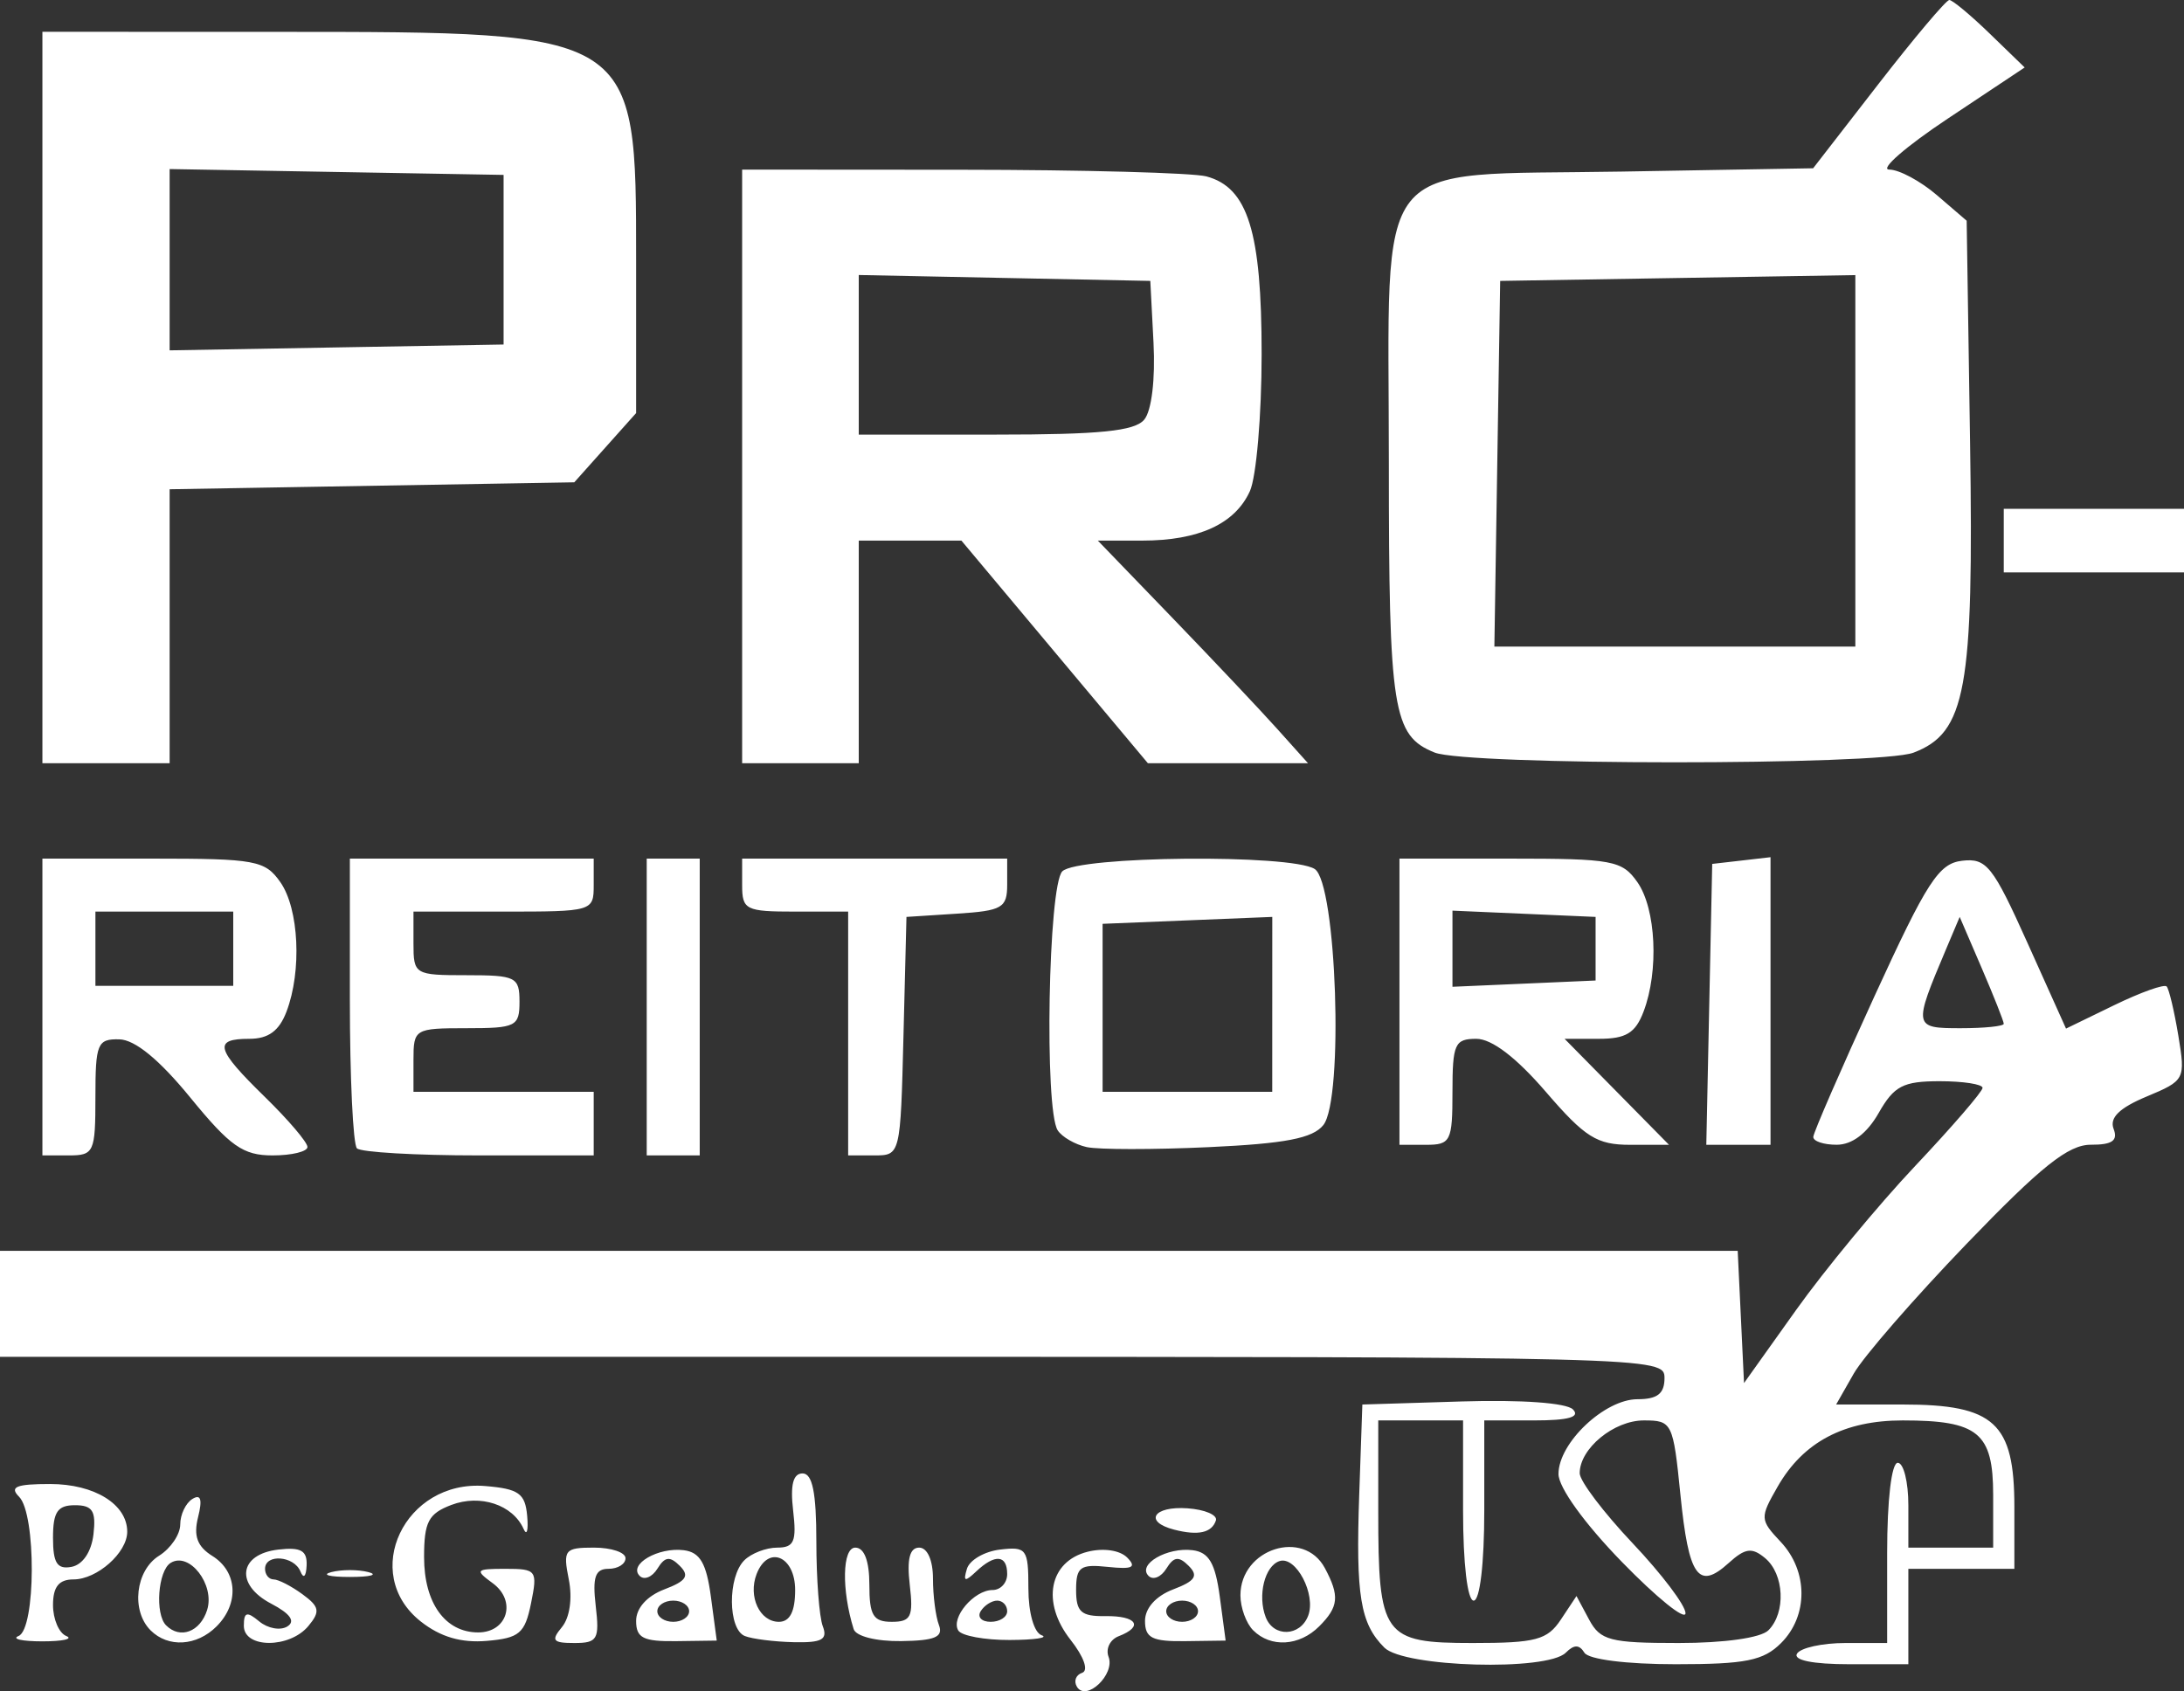 <?xml version="1.0" encoding="UTF-8" standalone="no"?>
<!-- Created with Inkscape (http://www.inkscape.org/) -->

<svg
   xmlns:dc="http://purl.org/dc/elements/1.1/"
   xmlns:cc="http://creativecommons.org/ns#"
   xmlns:rdf="http://www.w3.org/1999/02/22-rdf-syntax-ns#"
   xmlns:svg="http://www.w3.org/2000/svg"
   xmlns="http://www.w3.org/2000/svg"
   xmlns:sodipodi="http://sodipodi.sourceforge.net/DTD/sodipodi-0.dtd"
   xmlns:inkscape="http://www.inkscape.org/namespaces/inkscape"
   version="1.1"
   id="svg869"
   width="206"
   height="159.544"
   viewBox="0 0 206 159.544"
   sodipodi:docname="T--USP_SaoCarlos-Brazil--pr-pós.svg"
   inkscape:version="0.92.2 5c3e80d, 2017-08-06">
  <rect x="0" y="0" width="206" height="159.544" fill="#333333" stroke="none"/>
  <defs
     id="defs873" />
  <sodipodi:namedview
     pagecolor="#000000"
     bordercolor="#666666"
     borderopacity="1"
     objecttolerance="10"
     gridtolerance="10"
     guidetolerance="10"
     inkscape:pageopacity="0"
     inkscape:pageshadow="2"
     inkscape:window-width="1287"
     inkscape:window-height="593"
     id="namedview871"
     showgrid="false"
     fit-margin-top="0"
     fit-margin-left="0"
     fit-margin-right="0"
     fit-margin-bottom="0"
     inkscape:zoom="1"
     inkscape:cx="150.84918"
     inkscape:cy="1.4867797"
     inkscape:window-x="0"
     inkscape:window-y="0"
     inkscape:window-maximized="0"
     inkscape:current-layer="svg869" />
  <path
     style="fill:#ffffff"
     d="m 101.583,159.134 c -0.327,-0.53 -0.11,-1.125 0.483,-1.322 0.631,-0.21 0.178,-1.504 -1.094,-3.12 -2.773,-3.525 -2.02,-7.39 1.616,-8.303 1.492,-0.375 3.048,-0.144 3.735,0.553 0.909,0.923 0.494,1.122 -1.823,0.877 -2.618,-0.277 -3,3.7e-4 -3,2.182 0,2.07 0.473,2.493 2.75,2.461 2.975,-0.043 3.657,0.977 1.267,1.895 -0.816,0.313 -1.245,1.189 -0.954,1.947 0.635,1.654 -2.101,4.254 -2.98,2.832 z m 28.99,-3.704 C 128.303,153.16 127.874,150.544 128.205,141 l 0.295,-8.5 9.41,-0.29 c 5.58,-0.172 9.834,0.134 10.45,0.75 C 149.08,133.68 147.953,134 144.7,134 H 140 v 8.5 c 0,5 -0.412,8.5 -1,8.5 -0.588,0 -1,-3.5 -1,-8.5 V 134 h -4 -4 v 8.566 C 130,154.371 130.451,155 138.913,155 c 5.956,0 7.034,-0.287 8.314,-2.216 l 1.471,-2.216 1.186,2.216 c 1.057,1.976 1.973,2.216 8.451,2.216 4.317,0 7.752,-0.487 8.465,-1.2 1.669,-1.669 1.499,-5.307 -0.319,-6.816 -1.241,-1.03 -1.869,-0.943 -3.437,0.476 -2.855,2.584 -3.766,1.29 -4.544,-6.456 C 157.818,134.205 157.717,134 155.054,134 152.222,134 149,136.652 149,138.982 c 0,0.729 2.25,3.704 5,6.611 2.75,2.908 4.992,5.876 4.981,6.597 -0.01,0.72 -2.71,-1.458 -6,-4.841 C 149.443,143.712 147,140.323 147,139.054 147,136.119 151.353,132 154.455,132 156.333,132 157,131.476 157,130 c 0,-1.983 -0.667,-2 -78.5,-2 H 0 v -5 -5 h 81.952 81.952 l 0.298,6.238 0.298,6.238 4.903,-6.881 c 2.696,-3.784 7.759,-9.909 11.25,-13.609 C 184.144,106.285 187,102.974 187,102.628 187,102.283 185.179,102 182.953,102 c -3.448,0 -4.298,0.443 -5.75,2.994 -1.097,1.928 -2.504,2.996 -3.953,3 -1.238,0.003 -2.235,-0.331 -2.216,-0.744 0.019,-0.412 2.611,-6.375 5.762,-13.25 4.966,-10.839 6.066,-12.54 8.275,-12.798 2.301,-0.269 2.897,0.48 6.174,7.768 l 3.627,8.066 4.542,-2.207 c 2.498,-1.214 4.725,-2.009 4.95,-1.768 0.224,0.241 0.72,2.33 1.102,4.642 0.682,4.127 0.627,4.231 -2.995,5.745 -2.568,1.073 -3.514,1.999 -3.111,3.047 0.427,1.114 -0.129,1.503 -2.141,1.498 -2.127,-0.006 -4.676,2.026 -11.719,9.342 -4.95,5.142 -9.745,10.658 -10.655,12.258 L 173.189,132.5 h 6.302 C 188.119,132.5 190,134.228 190,142.155 V 148 h -5 -5 v 4.5 4.5 h -5.559 c -3.451,0 -5.325,-0.379 -4.941,-1 0.34,-0.55 2.391,-1 4.559,-1 H 178 v -8.5 c 0,-5 0.412,-8.5 1,-8.5 0.55,0 1,1.8 1,4 v 4 h 4 4 v -4.965 C 188,135.162 186.591,134 179.47,134 c -5.529,0 -9.38,2.036 -11.789,6.232 -1.699,2.96 -1.69,3.13 0.281,5.228 2.593,2.76 2.609,6.968 0.037,9.54 -1.664,1.664 -3.333,2 -9.941,2 -4.64,0 -8.22,-0.452 -8.613,-1.087 -0.484,-0.783 -0.976,-0.783 -1.759,0 -1.759,1.759 -15.254,1.378 -17.114,-0.483 z M 189,96.583 c 0,-0.229 -0.935,-2.592 -2.078,-5.25 L 184.843,86.5 183.548,89.565 C 180.452,96.89 180.472,97 184.933,97 187.17,97 189,96.812 189,96.583 Z M 1.75,154.338 C 3.384,153.678 3.425,142.825 1.8,141.2 0.867,140.267 1.517,140 4.729,140 8.91,140 12,141.913 12,144.5 12,146.479 9.159,149 6.929,149 5.556,149 5,149.696 5,151.417 c 0,1.329 0.562,2.644 1.25,2.921 0.688,0.277 -0.325,0.504 -2.25,0.504 -1.925,0 -2.938,-0.227 -2.25,-0.504 z m 7.066,-9.596 C 9.071,142.535 8.729,142 7.066,142 5.426,142 5,142.634 5,145.073 c 0,2.387 0.391,2.999 1.75,2.741 1.055,-0.2 1.876,-1.42 2.066,-3.073 z M 14.2,153.8 c -1.853,-1.853 -1.421,-5.645 0.8,-7.032 1.1,-0.687 2,-2.014 2,-2.949 0,-0.935 0.516,-2.019 1.146,-2.409 0.795,-0.491 0.959,0.037 0.536,1.723 -0.444,1.771 -0.077,2.764 1.354,3.658 2.366,1.477 2.544,4.487 0.393,6.638 -1.872,1.872 -4.568,2.032 -6.229,0.371 z m 5.335,-1.912 c 0.759,-2.39 -1.676,-5.538 -3.439,-4.448 -1.199,0.741 -1.496,4.826 -0.429,5.893 1.326,1.326 3.213,0.622 3.869,-1.445 z M 23,153.378 c 0,-1.307 0.283,-1.388 1.456,-0.414 0.801,0.665 1.99,0.879 2.643,0.475 0.79,-0.488 0.284,-1.206 -1.517,-2.15 -3.439,-1.802 -3.059,-4.674 0.677,-5.105 2.12,-0.245 2.724,0.095 2.663,1.5 -0.046,1.05 -0.292,1.289 -0.583,0.566 C 27.739,146.766 25,146.561 25,148 c 0,0.55 0.364,1 0.809,1 0.445,0 1.665,0.626 2.712,1.392 1.617,1.183 1.703,1.634 0.569,3 C 27.315,155.53 23,155.52 23,153.378 Z m 16.697,-0.402 c -5.752,-4.524 -1.532,-13.415 6.067,-12.786 3.163,0.262 3.77,0.693 3.96,2.81 0.123,1.375 -0.029,1.932 -0.337,1.239 -1.016,-2.285 -4.085,-3.304 -6.821,-2.263 C 40.409,142.795 40,143.58 40,146.904 40,151.229 41.993,154 45.103,154 c 2.769,0 3.646,-2.979 1.369,-4.645 C 44.763,148.107 44.859,148 47.683,148 c 2.926,0 3.035,0.147 2.406,3.25 -0.577,2.844 -1.099,3.287 -4.177,3.549 -2.411,0.205 -4.367,-0.369 -6.215,-1.823 z m 13.305,0.521 c 0.74,-0.892 1.003,-2.721 0.647,-4.5 C 53.091,146.205 53.253,146 56.025,146 c 1.636,0 2.975,0.45 2.975,1 0,0.55 -0.724,1 -1.609,1 -1.25,0 -1.518,0.781 -1.201,3.5 0.368,3.149 0.166,3.5 -2.013,3.5 -2.041,0 -2.226,-0.236 -1.175,-1.502 z M 60,152.913 c 0,-1.205 1.028,-2.353 2.663,-2.974 2.077,-0.79 2.398,-1.278 1.458,-2.217 -0.939,-0.939 -1.403,-0.882 -2.108,0.258 -0.497,0.804 -1.253,1.114 -1.679,0.687 -1.083,-1.083 1.753,-2.731 4.167,-2.422 1.528,0.195 2.13,1.232 2.552,4.391 l 0.552,4.135 -3.802,0.052 C 60.673,154.865 60,154.527 60,152.913 Z M 65,152 c 0,-0.55 -0.675,-1 -1.5,-1 -0.825,0 -1.5,0.45 -1.5,1 0,0.55 0.675,1 1.5,1 0.825,0 1.5,-0.45 1.5,-1 z m 5.25,2.338 c -1.593,-0.643 -1.628,-5.56 -0.05,-7.138 0.66,-0.66 2.059,-1.2 3.109,-1.2 1.593,0 1.842,-0.579 1.501,-3.5 -0.282,-2.414 -0.005,-3.5 0.891,-3.5 0.931,0 1.299,1.821 1.299,6.418 0,3.53 0.273,7.13 0.607,8 0.482,1.257 -0.083,1.566 -2.75,1.503 C 73.011,154.878 70.938,154.615 70.25,154.338 Z M 75,150 c 0,-3.218 -2.572,-4.279 -3.638,-1.5 -0.814,2.122 0.299,4.5 2.107,4.5 C 74.503,153 75,152.027 75,150 Z m 5.519,3.688 C 79.364,149.984 79.444,146 80.673,146 81.523,146 82,147.259 82,149.5 c 0,2.894 0.365,3.5 2.109,3.5 1.822,0 2.054,-0.477 1.701,-3.5 -0.282,-2.414 -0.005,-3.5 0.891,-3.5 C 87.47,146 88,147.191 88,148.918 c 0,1.605 0.253,3.577 0.561,4.381 0.435,1.133 -0.367,1.476 -3.555,1.52 -2.35,0.032 -4.276,-0.453 -4.487,-1.131 z m 9.87,0.132 C 89.65,152.624 91.871,150 93.622,150 94.38,150 95,149.325 95,148.5 c 0,-1.827 -1.149,-1.925 -2.925,-0.25 -1.069,1.009 -1.238,0.961 -0.873,-0.25 0.249,-0.825 1.655,-1.642 3.125,-1.816 2.503,-0.296 2.673,-0.063 2.673,3.667 0,2.289 0.532,4.167 1.25,4.416 0.688,0.238 -0.674,0.439 -3.025,0.447 -2.351,0.008 -4.528,-0.394 -4.836,-0.893 z M 95,152 c 0,-0.55 -0.423,-1 -0.941,-1 -0.518,0 -1.219,0.45 -1.559,1 -0.34,0.55 0.084,1 0.941,1 C 94.298,153 95,152.55 95,152 Z m 13,0.913 c 0,-1.205 1.028,-2.353 2.663,-2.974 2.077,-0.79 2.398,-1.278 1.458,-2.217 -0.939,-0.939 -1.403,-0.882 -2.108,0.258 -0.497,0.804 -1.253,1.114 -1.679,0.687 -1.083,-1.083 1.753,-2.731 4.167,-2.422 1.528,0.195 2.13,1.232 2.552,4.391 l 0.552,4.135 -3.802,0.052 C 108.673,154.865 108,154.527 108,152.913 Z M 113,152 c 0,-0.55 -0.675,-1 -1.5,-1 -0.825,0 -1.5,0.45 -1.5,1 0,0.55 0.675,1 1.5,1 0.825,0 1.5,-0.45 1.5,-1 z m 5.2,1.8 c -0.66,-0.66 -1.2,-2.145 -1.2,-3.3 0,-4.393 5.96,-6.313 7.965,-2.566 1.406,2.628 1.306,3.652 -0.536,5.494 -1.872,1.872 -4.568,2.032 -6.229,0.371 z m 5.189,-1.372 c 0.771,-2.009 -1.153,-5.673 -2.707,-5.155 -1.397,0.465 -2.08,3.249 -1.298,5.286 0.737,1.921 3.25,1.839 4.005,-0.131 z M 31.25,148.311 c 0.963,-0.252 2.538,-0.252 3.5,0 0.963,0.252 0.175,0.457 -1.75,0.457 -1.925,0 -2.712,-0.206 -1.75,-0.457 z m 79.5,-4.006 c -2.895,-0.746 -1.97,-2.239 1.248,-2.014 1.649,0.115 2.858,0.632 2.688,1.147 -0.387,1.168 -1.669,1.451 -3.935,0.867 z M 4,95 V 81 h 10.443 c 9.658,0 10.56,0.167 12,2.223 1.76,2.512 2.039,8.379 0.581,12.212 C 26.333,97.254 25.315,98 23.525,98 20.081,98 20.334,98.944 25,103.5 c 2.2,2.148 4,4.265 4,4.703 C 29,108.641 27.518,109 25.706,109 c -2.778,0 -3.993,-0.854 -7.75,-5.451 C 15.024,99.961 12.731,98.081 11.25,98.049 9.184,98.004 9,98.449 9,103.5 9,108.7 8.864,109 6.5,109 H 4 Z M 22,89.5 V 86 H 15.5 9 v 3.5 3.5 h 6.5 6.5 z m 11.667,18.833 C 33.3,107.967 33,101.667 33,94.333 V 81 H 44.5 56 v 2.5 C 56,85.971 55.9,86 47.5,86 H 39 v 3 c 0,2.933 0.111,3 5,3 4.667,0 5,0.167 5,2.5 0,2.333 -0.333,2.5 -5,2.5 -4.889,0 -5,0.067 -5,3 v 3 h 8.5 8.5 v 3 3 H 45.167 c -5.958,0 -11.133,-0.3 -11.5,-0.667 z M 61,95 V 81 h 2.5 2.5 v 14 14 H 63.5 61 Z m 19,2.5 V 86 h -5 c -4.667,0 -5,-0.167 -5,-2.5 V 81 H 82.5 95 v 2.445 c 0,2.208 -0.461,2.475 -4.75,2.75 L 85.5,86.5 85.217,97.75 c -0.282,11.217 -0.29,11.25 -2.75,11.25 H 80 Z m 22.5,10.715 c -1.1,-0.245 -2.331,-0.957 -2.735,-1.58 C 98.494,104.672 98.87,83.53 100.2,82.2 c 1.455,-1.455 21.549,-1.643 23.8,-0.223 2.074,1.309 2.765,21.736 0.817,24.164 -1.001,1.248 -3.59,1.746 -10.817,2.08 -5.225,0.242 -10.4,0.238 -11.5,-0.007 z m 17.502,-13.465 0.002,-8.25 -8.002,0.326 -8.002,0.326 V 95.076 103 h 8 8 l 0.002,-8.25 z M 132,94.5 V 81 h 10.443 c 9.658,0 10.56,0.167 12,2.223 1.76,2.512 2.039,8.379 0.581,12.212 C 154.255,97.459 153.367,98 150.812,98 h -3.237 l 4.925,5 4.925,5 h -3.657 c -3.147,0 -4.257,-0.696 -7.962,-5 -2.792,-3.242 -5.097,-5 -6.555,-5 C 137.217,98 137,98.481 137,103 c 0,4.667 -0.167,5 -2.5,5 H 132 Z m 18.5,-5 v -3 L 143.75,86.204 137,85.909 V 89.5 93.091 L 143.75,92.796 150.5,92.5 Z M 161.221,94.75 161.5,81.5 164.25,81.184 167,80.867 V 94.434 108 h -3.029 -3.029 z M 4,37.5 V 3 L 26.25,3.006 C 60.135,3.014 60,2.927 60,24.619 V 38.968 L 57.084,42.234 54.168,45.5 35.084,45.828 16,46.156 V 59.078 72 H 10 4 Z m 43.5,-13 v -8 L 31.75,16.225 16,15.949 V 24.5 33.051 L 31.75,32.775 47.5,32.5 Z M 70,44 V 16 l 20.75,0.014 c 11.412,0.007 21.781,0.29 23.04,0.627 C 117.706,17.69 119,21.854 119,33.403 c 0,5.776 -0.5,11.599 -1.11,12.939 C 116.483,49.429 113.056,51 107.728,51 h -4.178 l 6.996,7.25 c 3.848,3.987 8.308,8.713 9.912,10.5 l 2.916,3.25 h -7.552 -7.552 L 99.476,61.5 90.683,51 H 85.842 81 V 61.5 72 H 75.5 70 Z m 37.93,-4.416 c 0.693,-0.835 1.051,-3.809 0.872,-7.25 L 108.5,26.5 94.75,26.222 81,25.944 V 33.472 41 h 12.878 c 9.886,0 13.151,-0.329 14.052,-1.416 z M 135.315,70.993 C 131.37,69.403 131,67.062 131,43.677 131,14.156 129.051,16.6 152.919,16.187 l 18.1,-0.313 6.152,-7.937 C 180.555,3.572 183.567,0 183.864,0 c 0.297,0 2.018,1.432 3.824,3.182 l 3.283,3.182 -7.235,4.815 c -3.98,2.648 -6.473,4.817 -5.541,4.818 0.932,0.001 2.957,1.088 4.5,2.414 l 2.806,2.412 0.321,20.951 c 0.356,23.266 -0.39,27.351 -5.338,29.232 -3.209,1.22 -42.136,1.208 -45.168,-0.013 z M 175,43.476 V 25.952 L 158.25,26.226 141.5,26.5 141.226,43.75 140.953,61 H 157.976 175 Z M 189,51 v -3 h 8.5 8.5 v 3 3 h -8.5 -8.5 z"
     id="path1207"
     inkscape:connector-curvature="0" />
</svg>
